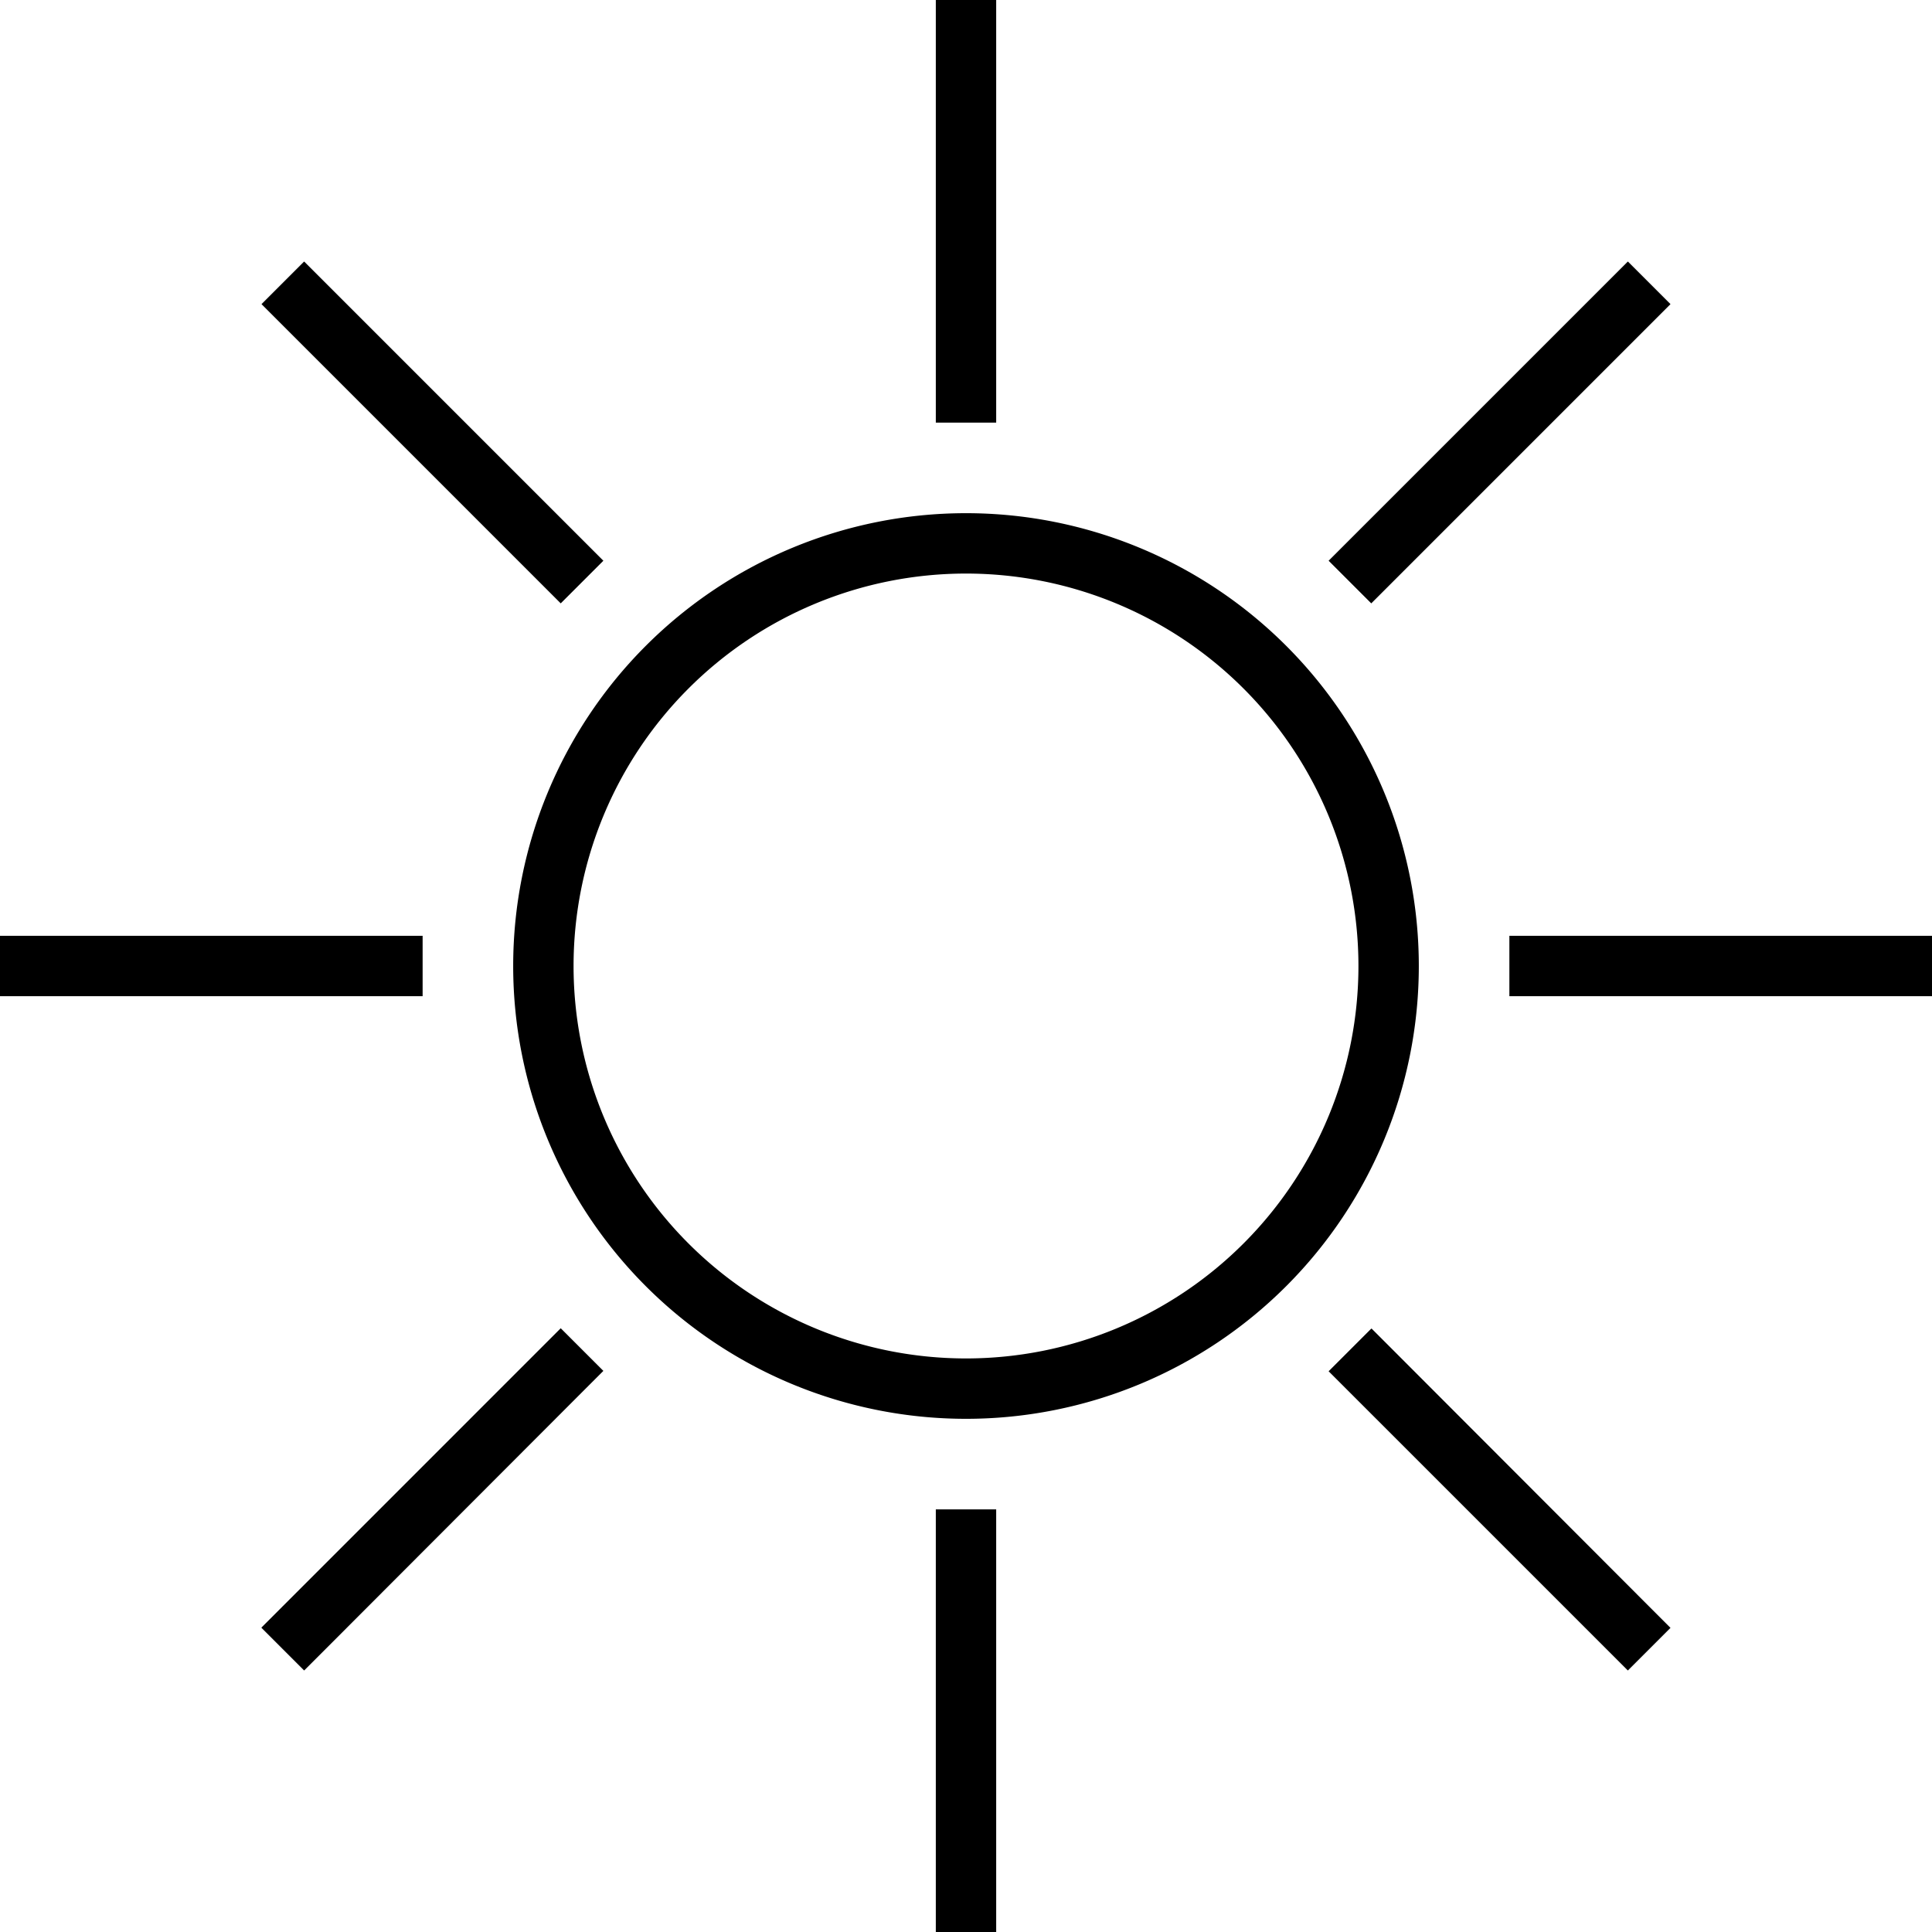 <svg xmlns="http://www.w3.org/2000/svg" viewBox="0 0 512 512"><!--! Font Awesome Pro 6.5.0 by @fontawesome - https://fontawesome.com License - https://fontawesome.com/license (Commercial License) Copyright 2023 Fonticons, Inc. --><path d="M264 0V8v96 8H248v-8V8 0h16zM0 248H8h96 8v16h-8H8 0V248zm400 0h8 96 8v16h-8H408h-8V248zM264 400v8 96 8H248v-8V408v-8h16zM80.6 69.3L86.3 75l67.9 67.9 5.7 5.7-11.3 11.3-5.7-5.7L75 86.3l-5.7-5.7L80.6 69.3zm-11.3 362l5.7-5.7 67.9-67.9 5.7-5.7 11.3 11.3-5.7 5.7L86.3 437l-5.7 5.7L69.3 431.4zM352.2 148.5l5.7-5.7L425.7 75l5.7-5.7 11.3 11.3L437 86.3l-67.9 67.9-5.7 5.7-11.3-11.3zm11.3 203.6l5.7 5.7L437 425.7l5.7 5.7-11.3 11.3-5.7-5.7-67.9-67.9-5.7-5.7 11.3-11.3zM360 256a104 104 0 1 0 -208 0 104 104 0 1 0 208 0zm-224 0a120 120 0 1 1 240 0 120 120 0 1 1 -240 0z"/></svg>